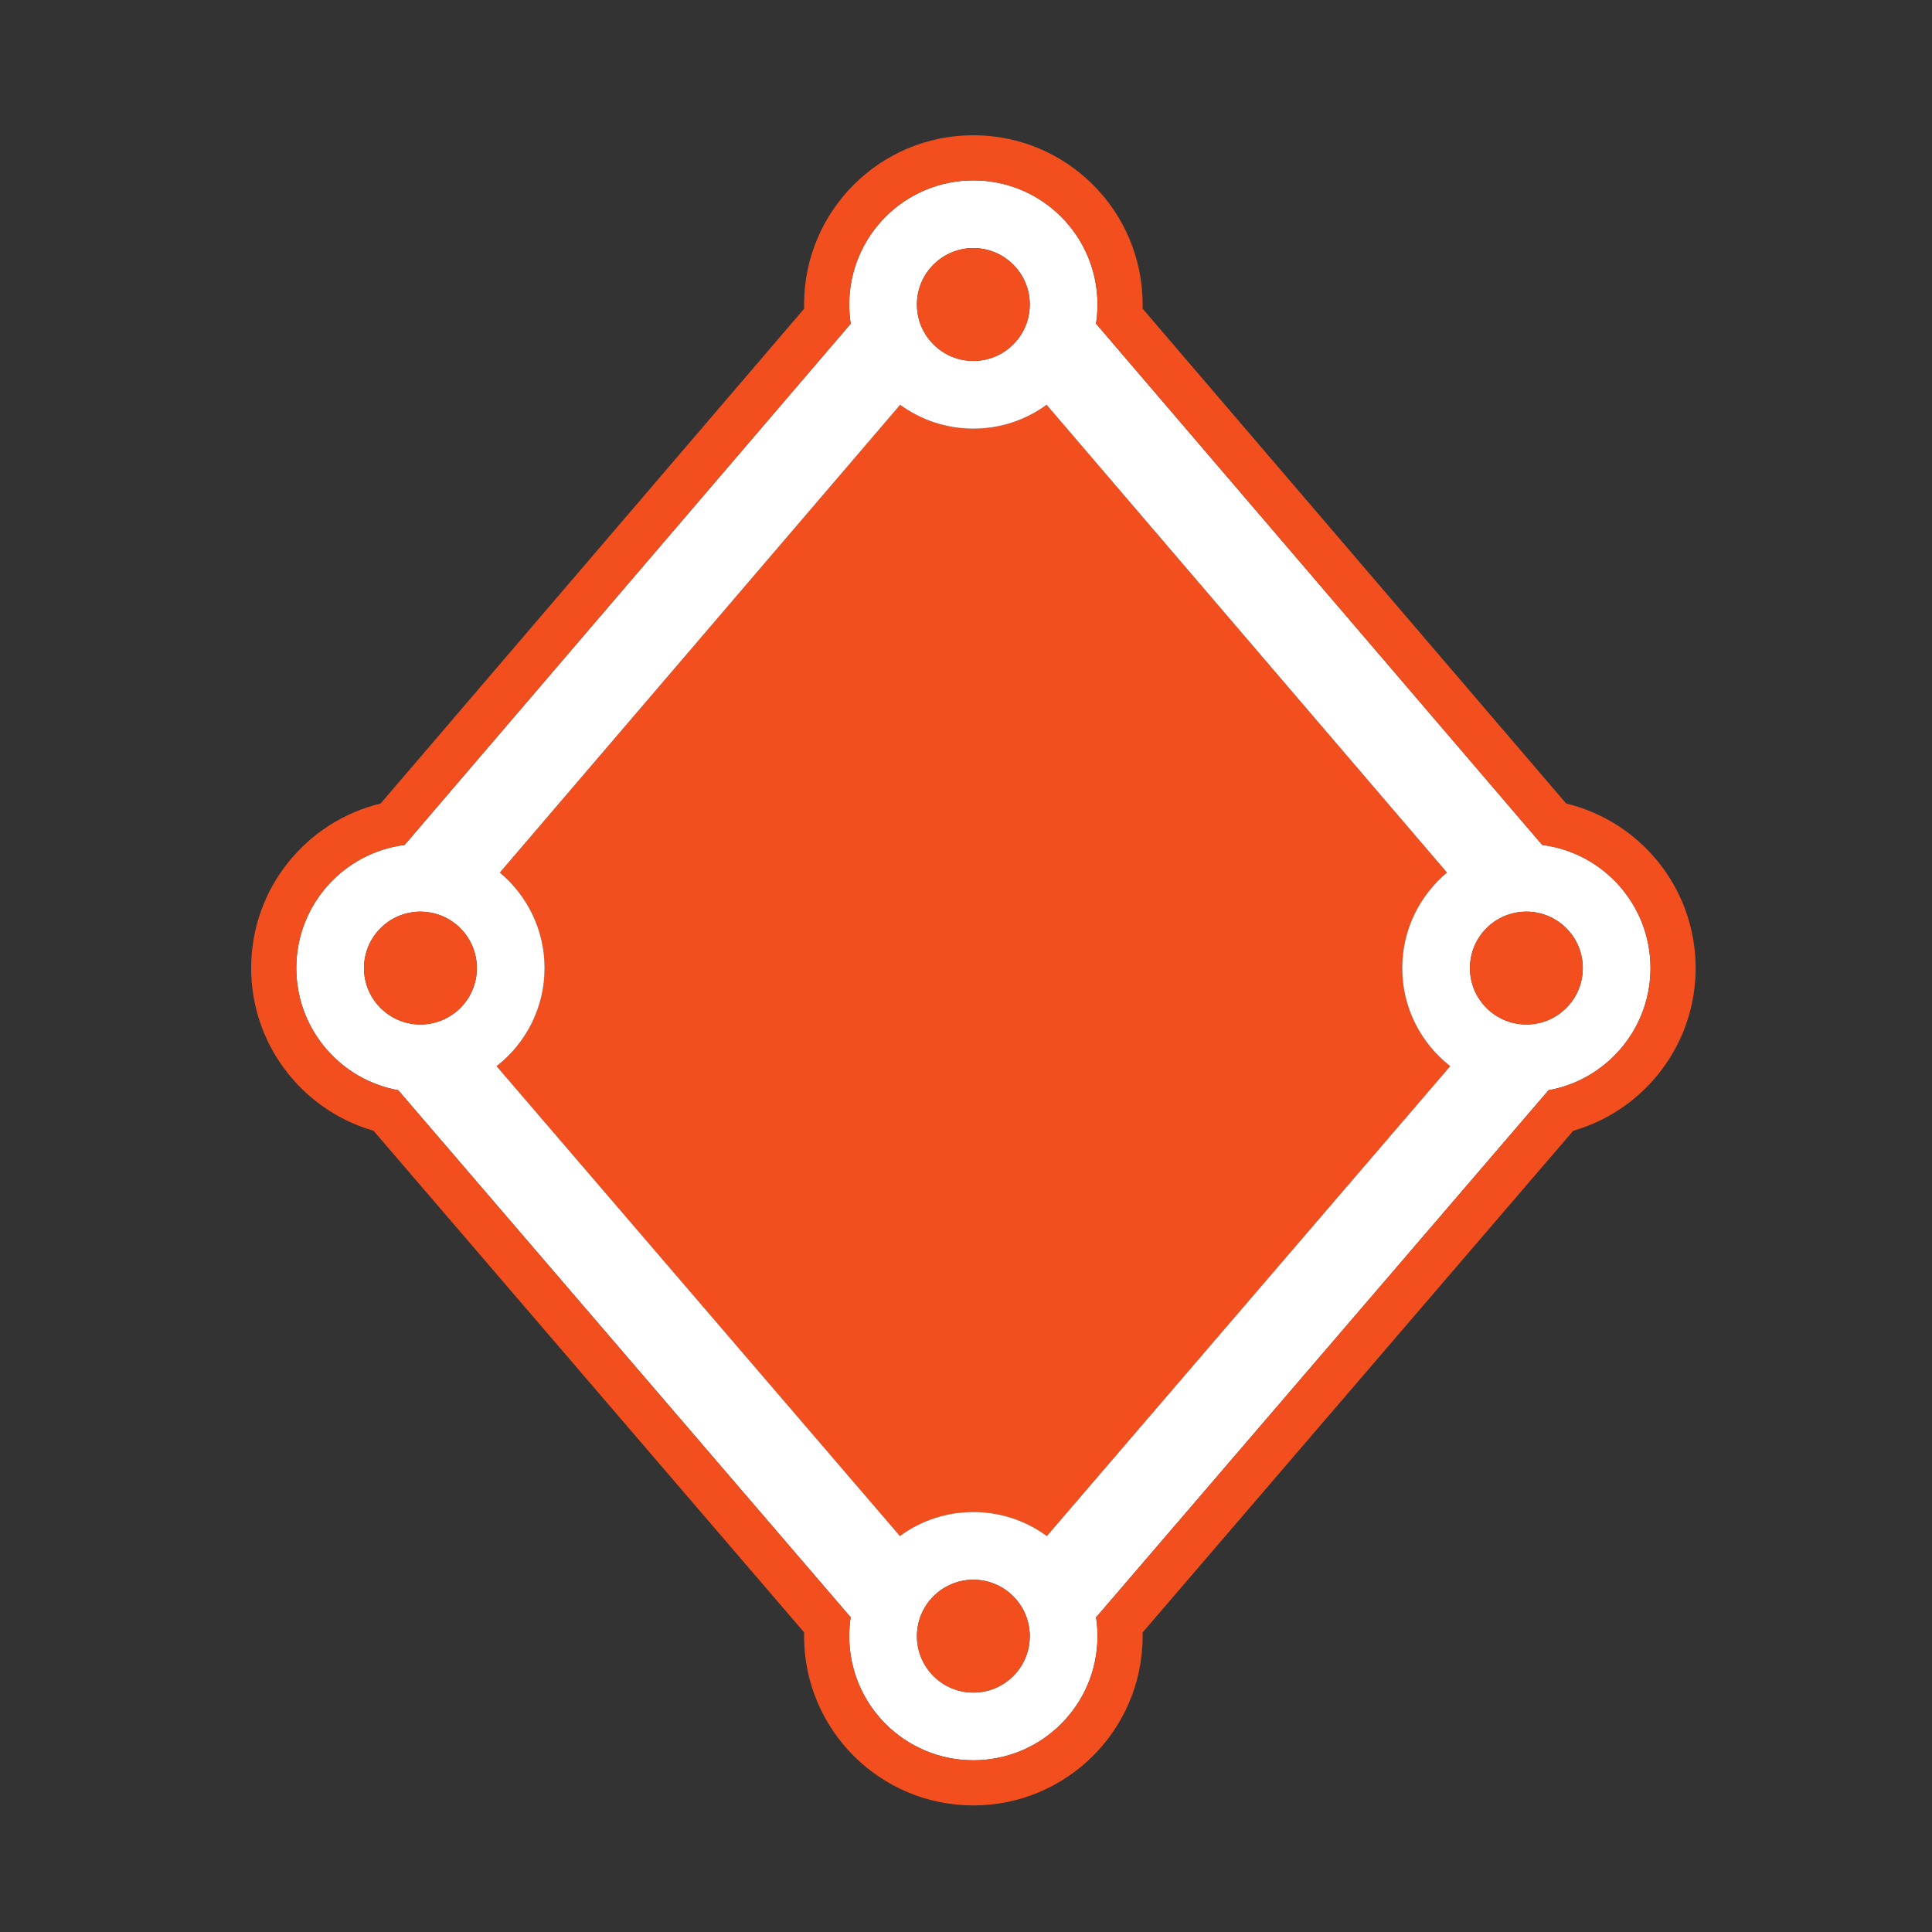 <svg width="100" height="100" viewBox="0 0 100 100" fill="none" xmlns="http://www.w3.org/2000/svg">
<rect x="0" y="0" width="100" height="100" fill="#333333" stroke="none"/>
<path d="M46.58 79.506L25.701 55.184C27.214 54.008 28.187 52.171 28.187 50.108C28.187 48.12 27.285 46.344 25.868 45.165L46.592 20.952C47.655 21.729 48.964 22.187 50.381 22.187C51.799 22.187 53.11 21.728 54.172 20.95L74.899 45.165C73.482 46.344 72.579 48.12 72.579 50.108C72.579 52.171 73.552 54.008 75.065 55.184L54.185 79.508C53.12 78.725 51.805 78.262 50.381 78.262C48.959 78.262 47.644 78.724 46.58 79.506Z" fill="#F24E1E"/>
<path fill-rule="evenodd" clip-rule="evenodd" d="M20.942 43.734L44.032 16.756C43.982 16.432 43.956 16.1 43.956 15.762C43.956 12.213 46.832 9.336 50.381 9.336H50.383C53.931 9.338 56.806 12.214 56.806 15.762C56.806 16.099 56.78 16.429 56.73 16.752L79.825 43.734C82.986 44.137 85.43 46.837 85.43 50.108C85.43 50.165 85.429 50.223 85.428 50.28L85.43 50.283L85.427 50.285C85.344 53.362 83.097 55.899 80.153 56.43L56.733 83.715C56.781 84.032 56.806 84.356 56.806 84.687C56.806 88.235 53.931 91.111 50.383 91.112H50.381C46.832 91.112 43.956 88.236 43.956 84.687C43.956 84.355 43.981 84.029 44.029 83.71L20.613 56.43C17.669 55.899 15.422 53.362 15.339 50.285L15.336 50.283L15.339 50.28C15.337 50.223 15.336 50.165 15.336 50.108C15.336 46.837 17.78 44.137 20.942 43.734ZM46.58 79.506L25.701 55.184C27.214 54.008 28.187 52.171 28.187 50.108C28.187 48.12 27.285 46.344 25.868 45.165L46.592 20.952C47.655 21.728 48.964 22.187 50.381 22.187C51.799 22.187 53.11 21.728 54.172 20.95L74.899 45.165C73.482 46.344 72.579 48.12 72.579 50.108C72.579 52.171 73.552 54.008 75.065 55.184L54.185 79.508C53.12 78.725 51.805 78.262 50.381 78.262C48.959 78.262 47.644 78.724 46.58 79.506ZM50.381 18.682C49.835 18.682 49.324 18.532 48.886 18.271C48.032 17.762 47.46 16.828 47.46 15.762C47.46 14.149 48.768 12.841 50.381 12.841C51.994 12.841 53.301 14.149 53.301 15.762C53.301 16.827 52.731 17.76 51.878 18.27C51.441 18.532 50.928 18.682 50.381 18.682ZM48.877 82.183C48.028 82.694 47.46 83.624 47.46 84.687C47.46 86.3 48.768 87.608 50.381 87.608C51.994 87.608 53.301 86.3 53.301 84.687C53.301 83.625 52.735 82.696 51.888 82.185C51.448 81.919 50.932 81.766 50.381 81.766C49.831 81.766 49.316 81.918 48.877 82.183ZM24.682 50.108C24.682 51.108 24.179 51.991 23.413 52.517C22.943 52.839 22.374 53.028 21.762 53.028C20.149 53.028 18.841 51.721 18.841 50.108C18.841 48.495 20.149 47.187 21.762 47.187C22.453 47.187 23.088 47.427 23.588 47.828C24.255 48.364 24.682 49.186 24.682 50.108ZM77.354 52.517C76.587 51.991 76.084 51.108 76.084 50.108C76.084 49.186 76.511 48.364 77.178 47.828C77.678 47.427 78.314 47.187 79.005 47.187C80.618 47.187 81.925 48.495 81.925 50.108C81.925 51.721 80.618 53.028 79.005 53.028C78.392 53.028 77.823 52.839 77.354 52.517Z" fill="white"/>
<path fill-rule="evenodd" clip-rule="evenodd" d="M13 50.108C13 50.146 13 50.185 13.001 50.223C12.999 50.305 13.001 50.386 13.007 50.467C13.163 54.308 15.787 57.507 19.335 58.528L41.621 84.492C41.62 84.557 41.619 84.622 41.619 84.687C41.619 89.526 45.542 93.449 50.381 93.449H50.384C55.221 93.447 59.143 89.525 59.143 84.687C59.143 84.624 59.142 84.56 59.141 84.497L81.431 58.528C84.98 57.507 87.603 54.308 87.759 50.468C87.766 50.386 87.768 50.305 87.766 50.223C87.766 50.185 87.766 50.146 87.766 50.108C87.766 45.977 84.911 42.517 81.065 41.59L59.14 15.974C59.142 15.904 59.143 15.833 59.143 15.762C59.143 10.924 55.221 7.002 50.384 7H50.381C45.542 7 41.619 10.923 41.619 15.762C41.619 15.834 41.62 15.907 41.622 15.979L19.701 41.59C15.856 42.517 13 45.977 13 50.108ZM15.339 50.285L15.336 50.283L15.339 50.28C15.337 50.223 15.336 50.165 15.336 50.108C15.336 46.837 17.78 44.137 20.942 43.734L44.032 16.756C43.982 16.432 43.956 16.1 43.956 15.762C43.956 12.213 46.832 9.336 50.381 9.336H50.383C53.931 9.338 56.806 12.214 56.806 15.762C56.806 16.099 56.78 16.429 56.73 16.752L79.825 43.734C82.986 44.137 85.43 46.837 85.43 50.108C85.43 50.165 85.429 50.223 85.428 50.28L85.43 50.283L85.427 50.285C85.344 53.362 83.097 55.899 80.153 56.43L56.733 83.715C56.781 84.032 56.806 84.356 56.806 84.687C56.806 88.235 53.931 91.111 50.383 91.112H50.381C46.832 91.112 43.956 88.236 43.956 84.687C43.956 84.355 43.981 84.029 44.029 83.71L20.613 56.43C17.669 55.899 15.422 53.362 15.339 50.285Z" fill="#F24E1E"/>
<path d="M50.381 12.841C51.994 12.841 53.301 14.149 53.301 15.762C53.301 17.375 51.994 18.682 50.381 18.682C48.768 18.682 47.46 17.375 47.46 15.762C47.46 14.149 48.768 12.841 50.381 12.841Z" fill="#F24E1E"/>
<path d="M21.762 47.187C23.375 47.187 24.682 48.495 24.682 50.108C24.682 51.721 23.375 53.028 21.762 53.028C20.149 53.028 18.841 51.721 18.841 50.108C18.841 48.495 20.149 47.187 21.762 47.187Z" fill="#F24E1E"/>
<path d="M79.005 47.187C80.618 47.187 81.925 48.495 81.925 50.108C81.925 51.721 80.618 53.028 79.005 53.028C77.392 53.028 76.084 51.721 76.084 50.108C76.084 48.495 77.392 47.187 79.005 47.187Z" fill="#F24E1E"/>
<path d="M53.301 84.687C53.301 86.3 51.994 87.608 50.381 87.608C48.768 87.608 47.46 86.3 47.46 84.687C47.46 83.074 48.768 81.766 50.381 81.766C51.994 81.766 53.301 83.074 53.301 84.687Z" fill="#F24E1E"/>
</svg>
